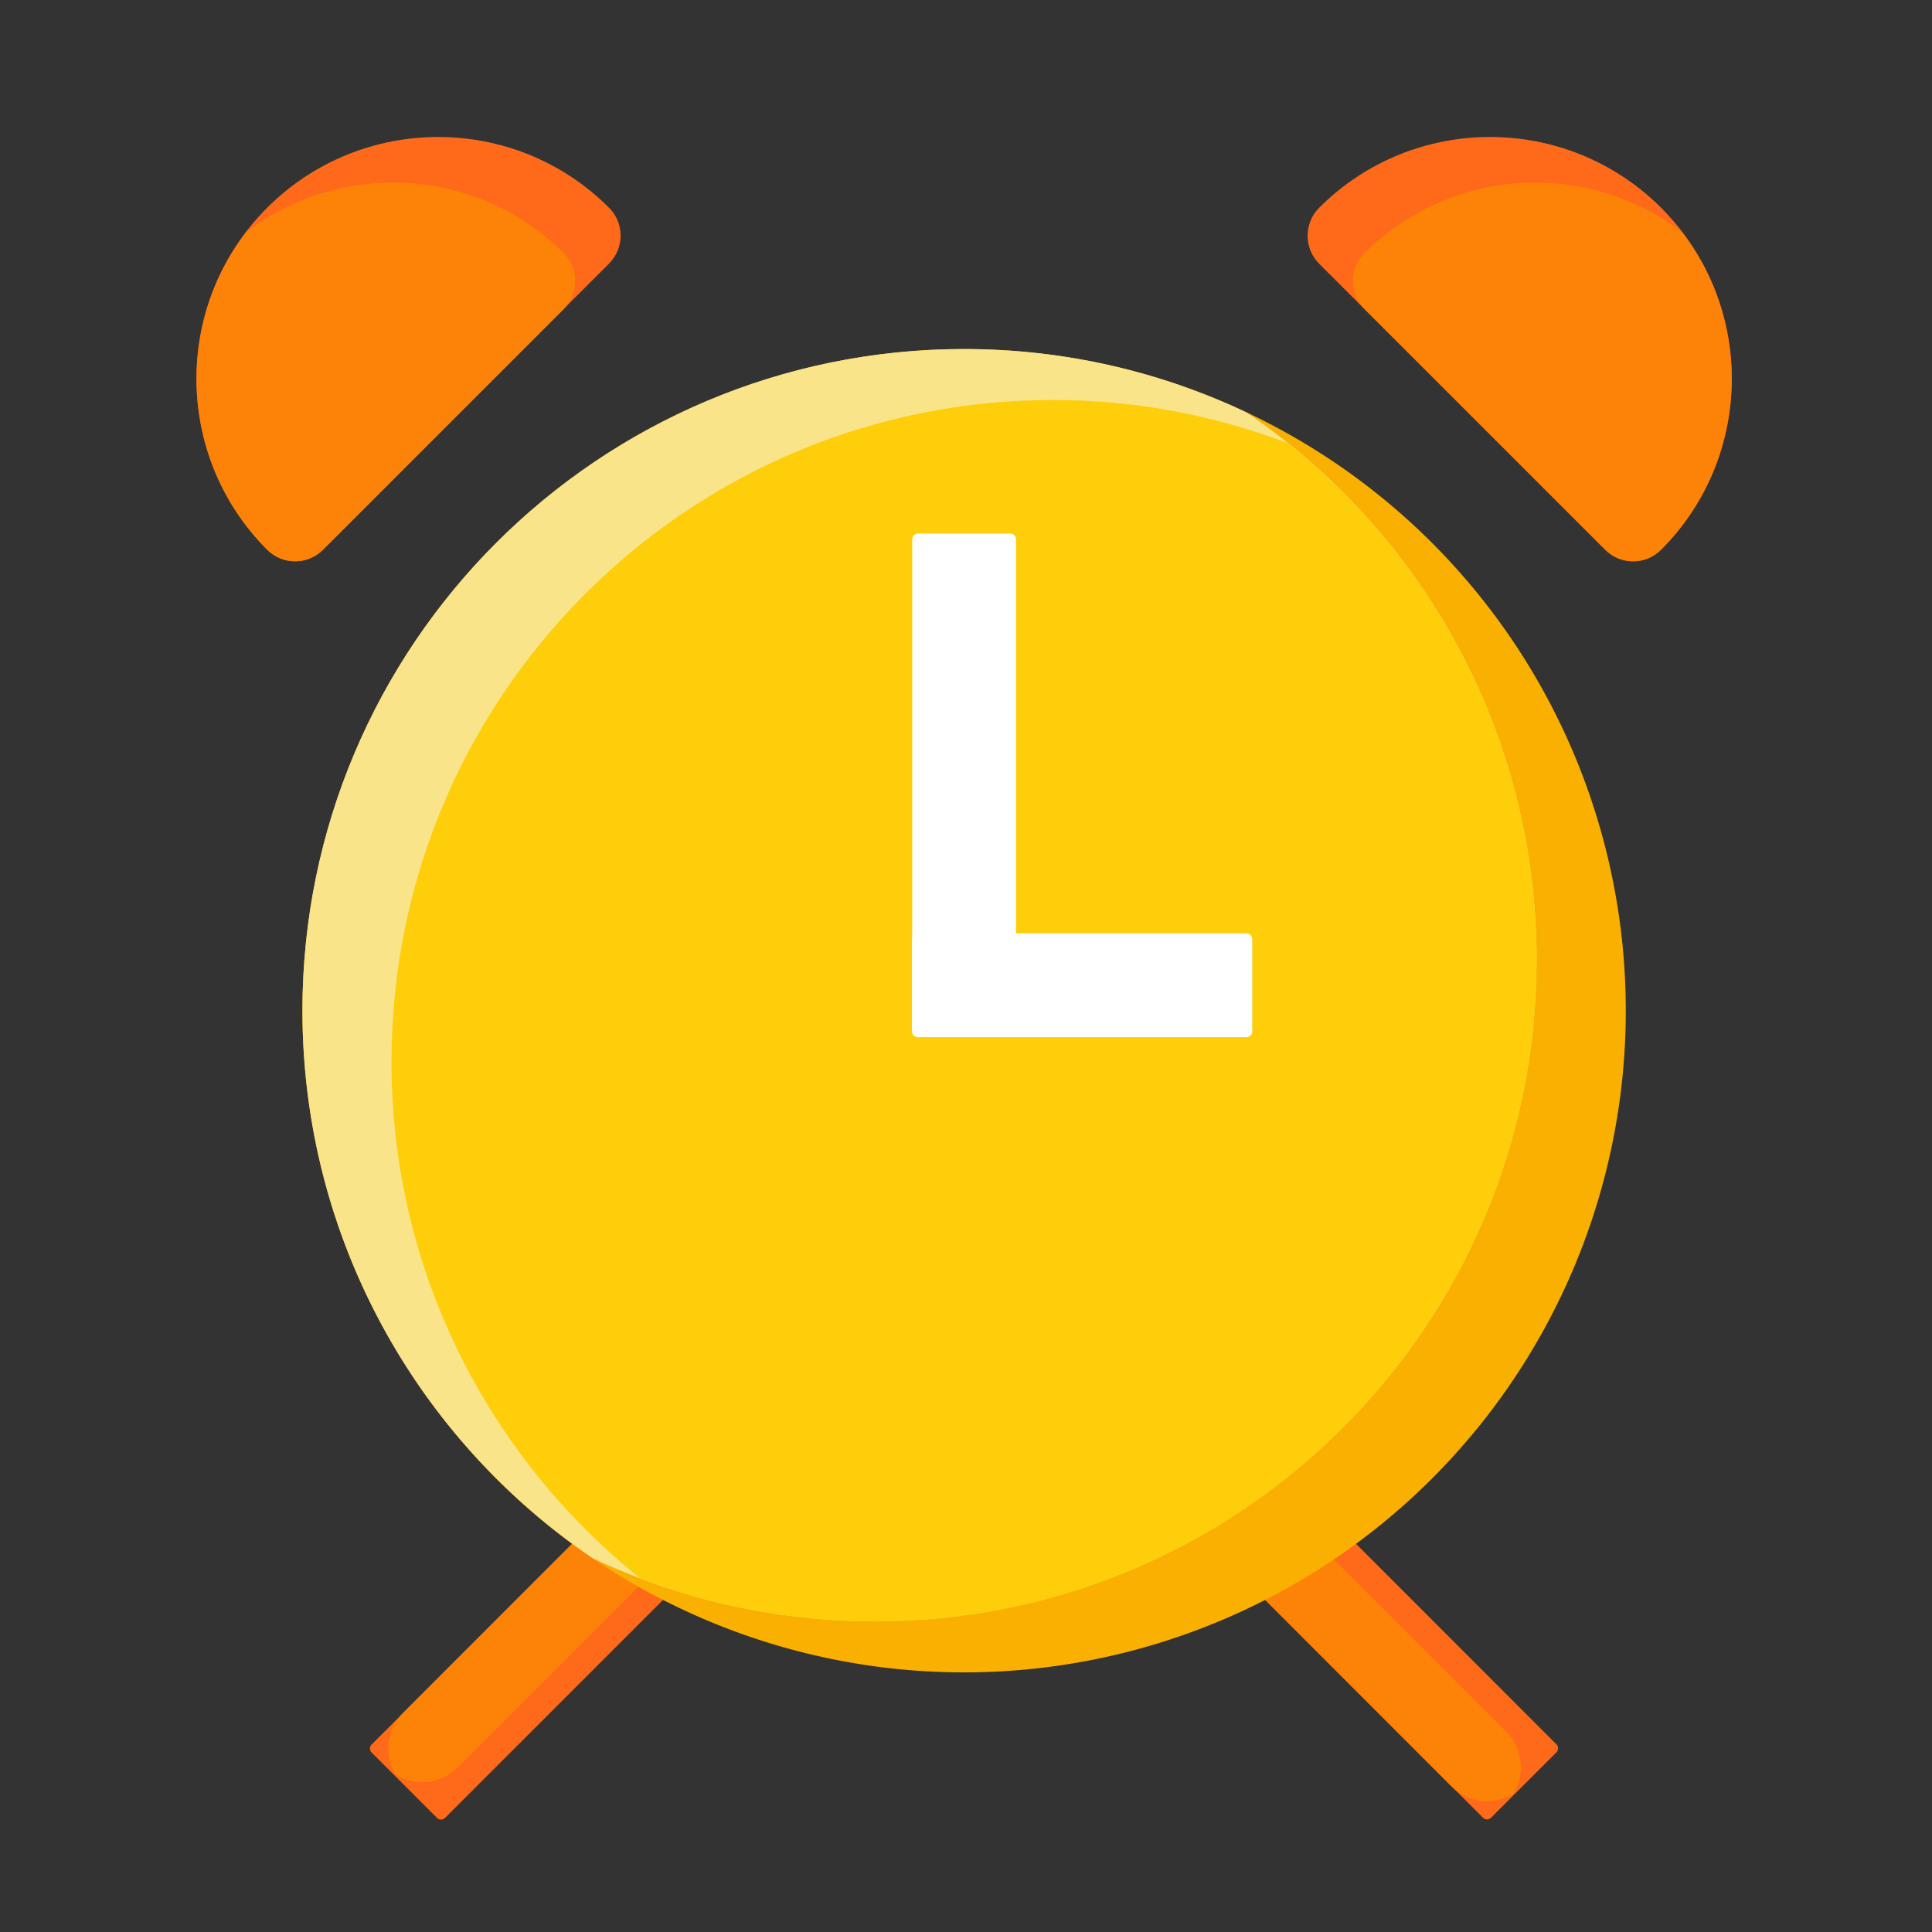 <?xml version="1.0" standalone="no"?><!DOCTYPE svg PUBLIC "-//W3C//DTD SVG 1.1//EN" "http://www.w3.org/Graphics/SVG/1.1/DTD/svg11.dtd"><svg class="icon" width="200px" height="200.00px" viewBox="0 0 1024 1024" version="1.1" xmlns="http://www.w3.org/2000/svg"><rect x="0" y="0" width="1024" height="1024" fill="#333333" stroke="none"/><path d="M231.7 963.6l-34.8-34.8c-1.1-1.1-1.1-3 0-4.1l169.5-169.5c1.1-1.1 3-1.1 4.1 0l34.8 34.8c1.1 1.1 1.1 3 0 4.1L235.8 963.6c-1.1 1.1-3 1.1-4.1 0z" fill="#FE6A19" /><path d="M382.3 768c-10.2-6.3-23.7-5.1-32.6 3.7L213.5 908c-8.8 8.8-10.1 22.4-3.7 32.6 10.2 6.3 23.7 5.1 32.6-3.7l136.3-136.3c8.7-8.9 9.9-22.4 3.6-32.6z" fill="#FC8308" /><path d="M651.4 755.1l-34.8 34.8c-1.1 1.1-1.1 3 0 4.1l169.5 169.5c1.1 1.1 3 1.1 4.1 0l34.8-34.8c1.1-1.1 1.1-3 0-4.1L655.6 755.1c-1.2-1.1-3-1.1-4.2 0z" fill="#FE6A19" /><path d="M802.1 950.7c-10.2 6.3-23.7 5.1-32.6-3.7L633.3 810.7c-8.8-8.8-10.1-22.4-3.7-32.6 10.2-6.3 23.7-5.1 32.6 3.7l136.3 136.3c8.7 8.9 9.9 22.4 3.6 32.6z" fill="#FC8308" /><path d="M511 535.7m-350.7 0a350.7 350.7 0 1 0 701.4 0 350.7 350.7 0 1 0-701.4 0Z" fill="#FAB001" /><path d="M814.4 508.7c0-120.6-60.9-227-153.7-290.1C615.3 197.1 564.6 185 511 185c-193.7 0-350.7 157-350.7 350.7 0 120.6 60.9 227 153.7 290.1 45.4 21.5 96.2 33.5 149.7 33.5 193.7 0.1 350.7-156.9 350.7-350.6z" fill="#F9E48A" /><path d="M682.6 234.9C643.9 220.2 602 212 558.2 212c-193.7 0-350.7 157-350.7 350.7 0 110.8 51.5 209.5 131.8 273.8 38.7 14.7 80.6 22.9 124.4 22.9 193.7 0 350.7-157 350.7-350.7 0-110.8-51.5-209.5-131.8-273.8z" fill="#FECE0A" /><path d="M535.5 549.2h-49c-1.7 0-3-1.4-3-3V285.8c0-1.7 1.4-3 3-3h49c1.7 0 3 1.4 3 3v260.3c0 1.7-1.3 3.1-3 3.1z" fill="#FFFFFF" /><path d="M483.4 546.7v-49c0-1.7 1.4-3 3-3h174.3c1.7 0 3 1.4 3 3v49c0 1.7-1.4 3-3 3H486.5c-1.7 0-3.1-1.3-3.1-3z" fill="#FFFFFF" /><path d="M322.8 110.1c-50-50-131.1-50-181.2 0-50 50-50 131.1 0 181.2 8.2 8.2 21.4 8.2 29.6 0l151.5-151.5c8.3-8.2 8.3-21.5 0.1-29.7z" fill="#FE6A19" /><path d="M298.8 134.2c-45.9-45.9-118-49.6-168.3-11.1-38.4 50.2-34.8 122.3 11.1 168.3 8.2 8.2 21.4 8.2 29.6 0l127.5-127.5c8.2-8.3 8.2-21.6 0.1-29.7z" fill="#FC8308" /><path d="M699.2 110.1c50-50 131.1-50 181.2 0 50 50 50 131.1 0 181.2-8.2 8.2-21.4 8.2-29.6 0L699.2 139.8c-8.2-8.2-8.2-21.5 0-29.7z" fill="#FE6A19" /><path d="M723.2 134.2c45.9-45.9 118-49.6 168.3-11.1 38.4 50.2 34.8 122.3-11.1 168.3-8.2 8.2-21.4 8.2-29.6 0L723.2 163.8c-8.2-8.2-8.2-21.5 0-29.6z" fill="#FC8308" /></svg>